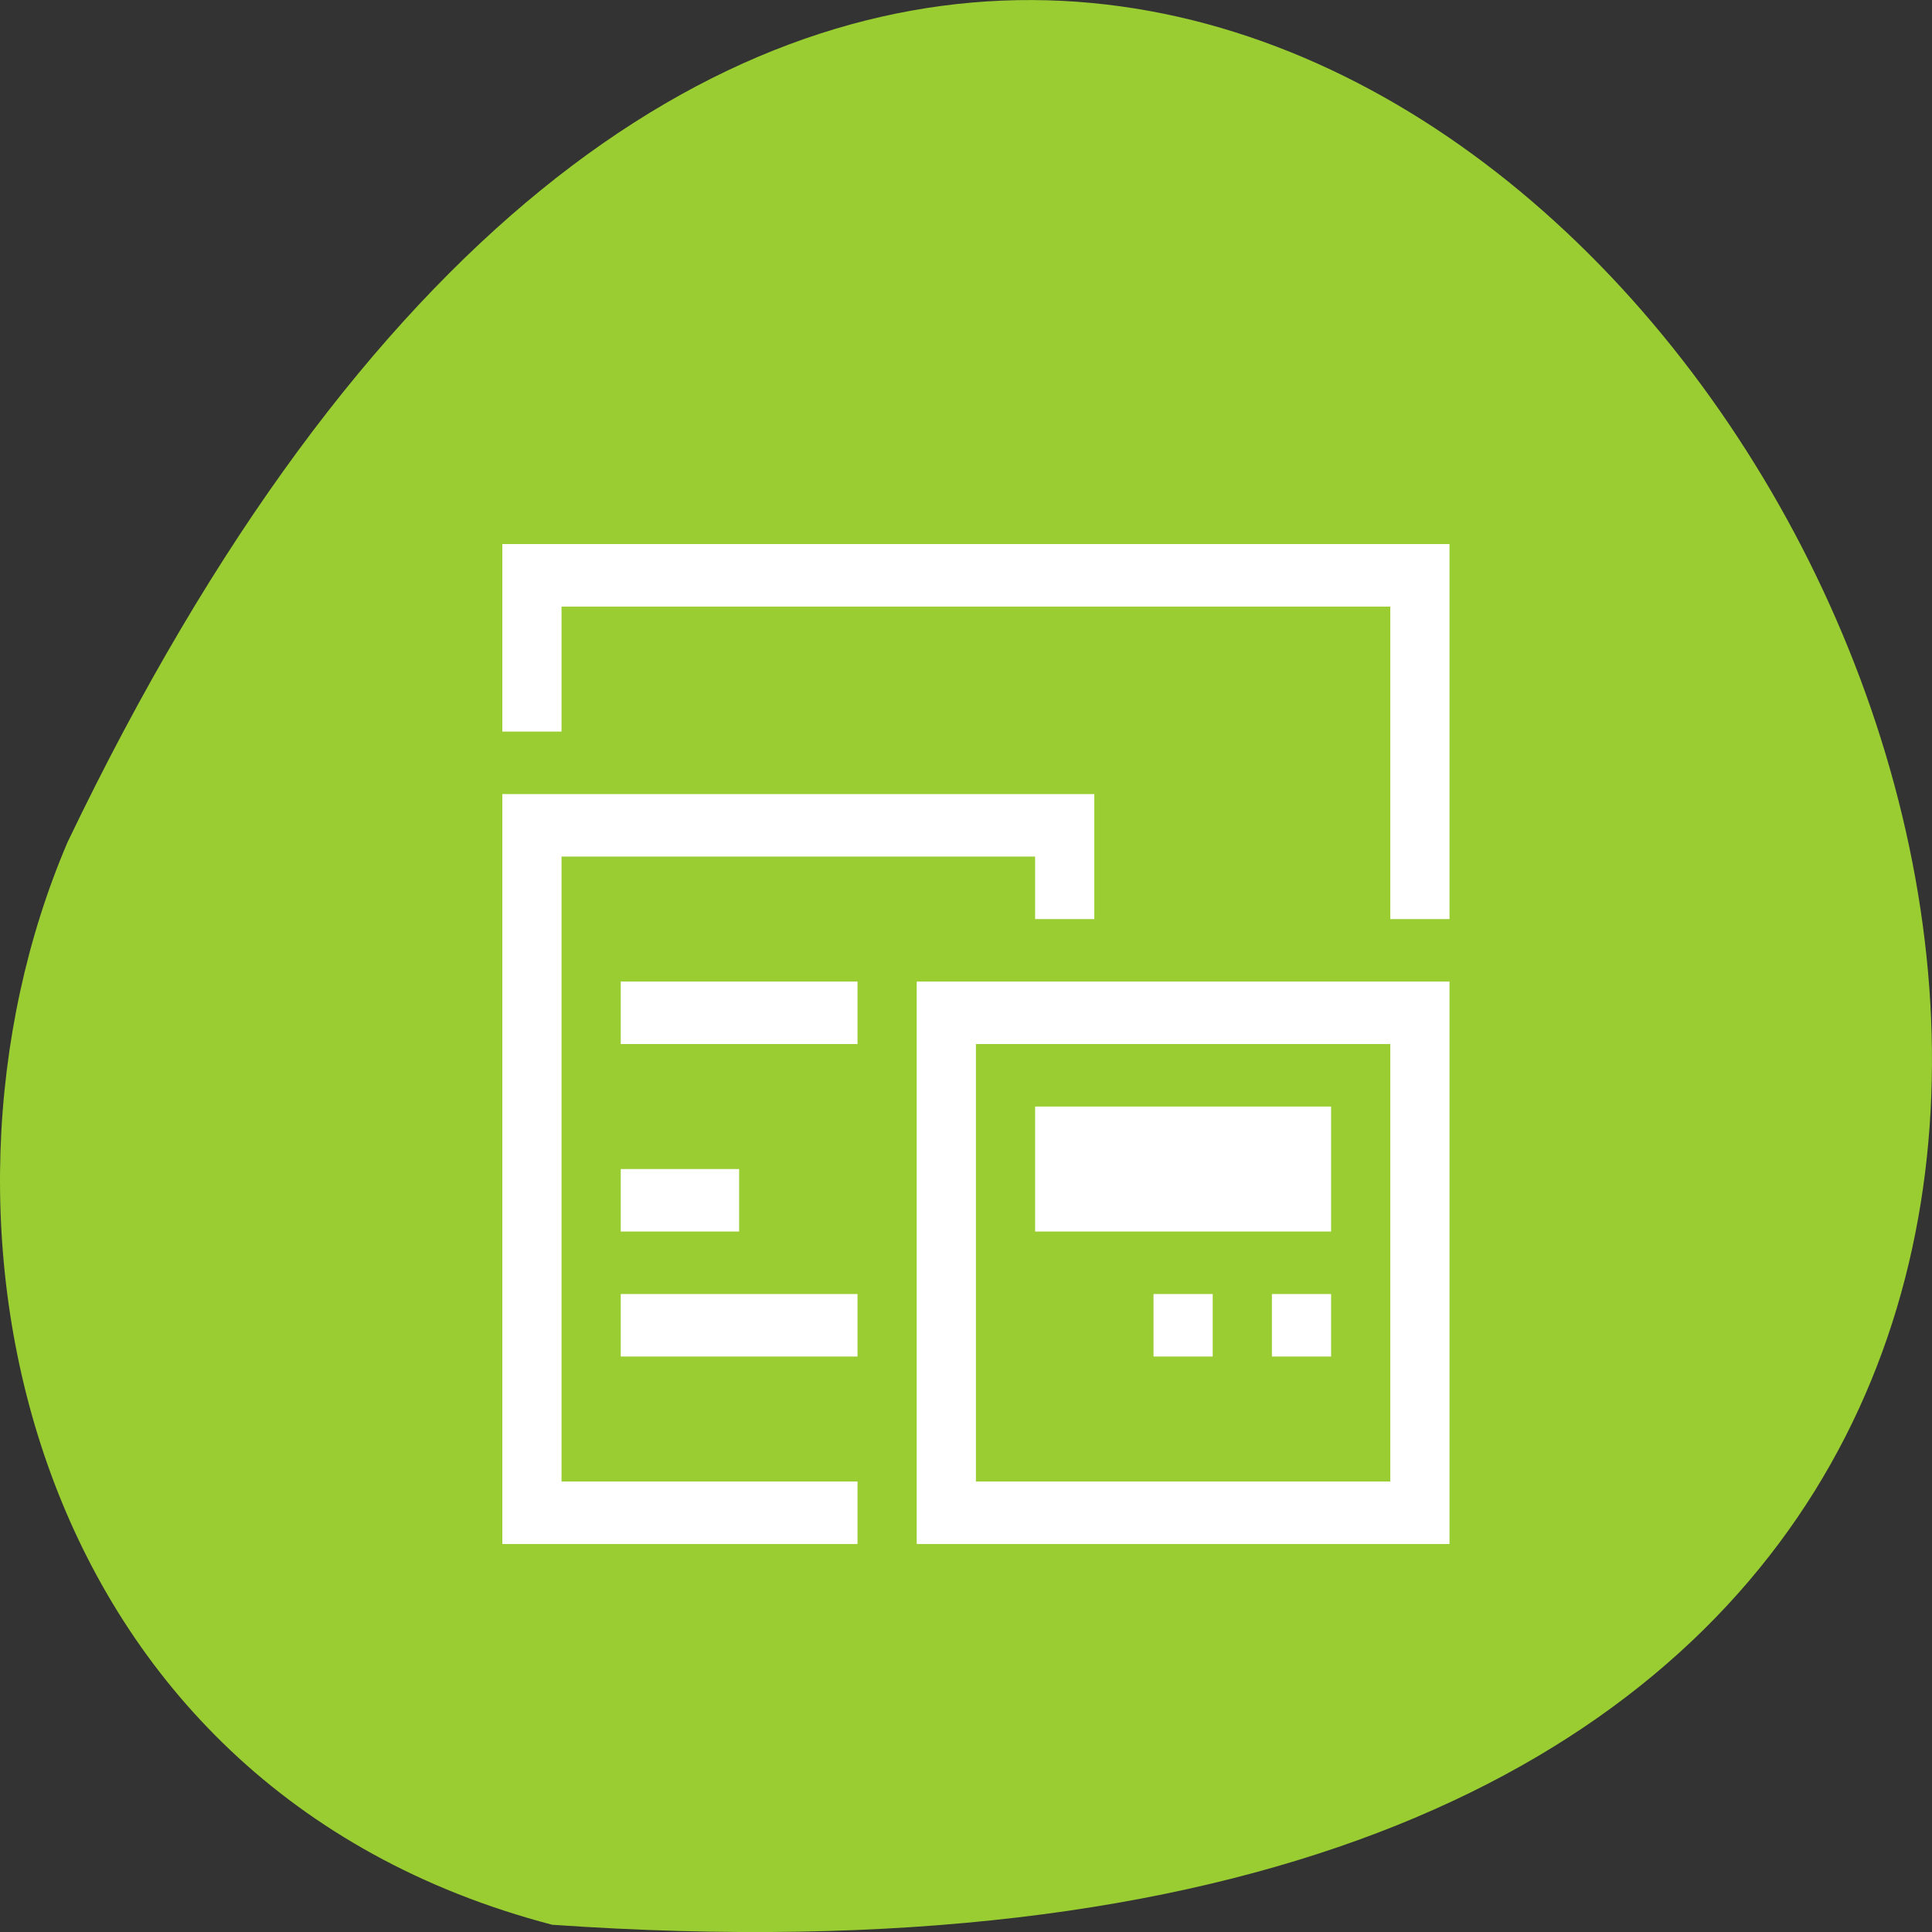 <svg xmlns="http://www.w3.org/2000/svg" viewBox="0 0 256 256"><rect x="0" y="0" width="256" height="256" fill="#333333" stroke="none"/><g transform="matrix(-1 0 0 1 256 -796.36)"><path d="m 182.83 1051.4 c -368.15 25.644 -92.2 -469.58 64.2 -143.49 21.558 50.25 5.804 125.18 -64.2 143.49 z" style="fill:#9acd32;color:#000"/><path transform="matrix(-7.844 0 0 8.281 212.97 843.61)" d="M 3,3 V 4 6 H 4 V 4 h 14 v 5 h 1 V 3 H 3 z M 3,7 V 8 19 H 4 9 V 18 H 4 V 8 h 8 v 1 h 1 V 7 H 3 z m 2,3 v 1 H 9 V 10 H 5 z m 5,0 v 1 8 h 1 7 1 v -8 -1 h -9 z m 1,1 h 7 v 7 h -7 v -7 z m 1,1 v 2 h 5 v -2 h -5 z m -7,1 v 1 H 7 V 13 H 5 z m 0,2 v 1 H 9 V 15 H 5 z m 9,0 v 1 h 1 v -1 h -1 z m 2,0 v 1 h 1 v -1 h -1 z" style="fill:#fff"/></g></svg>
